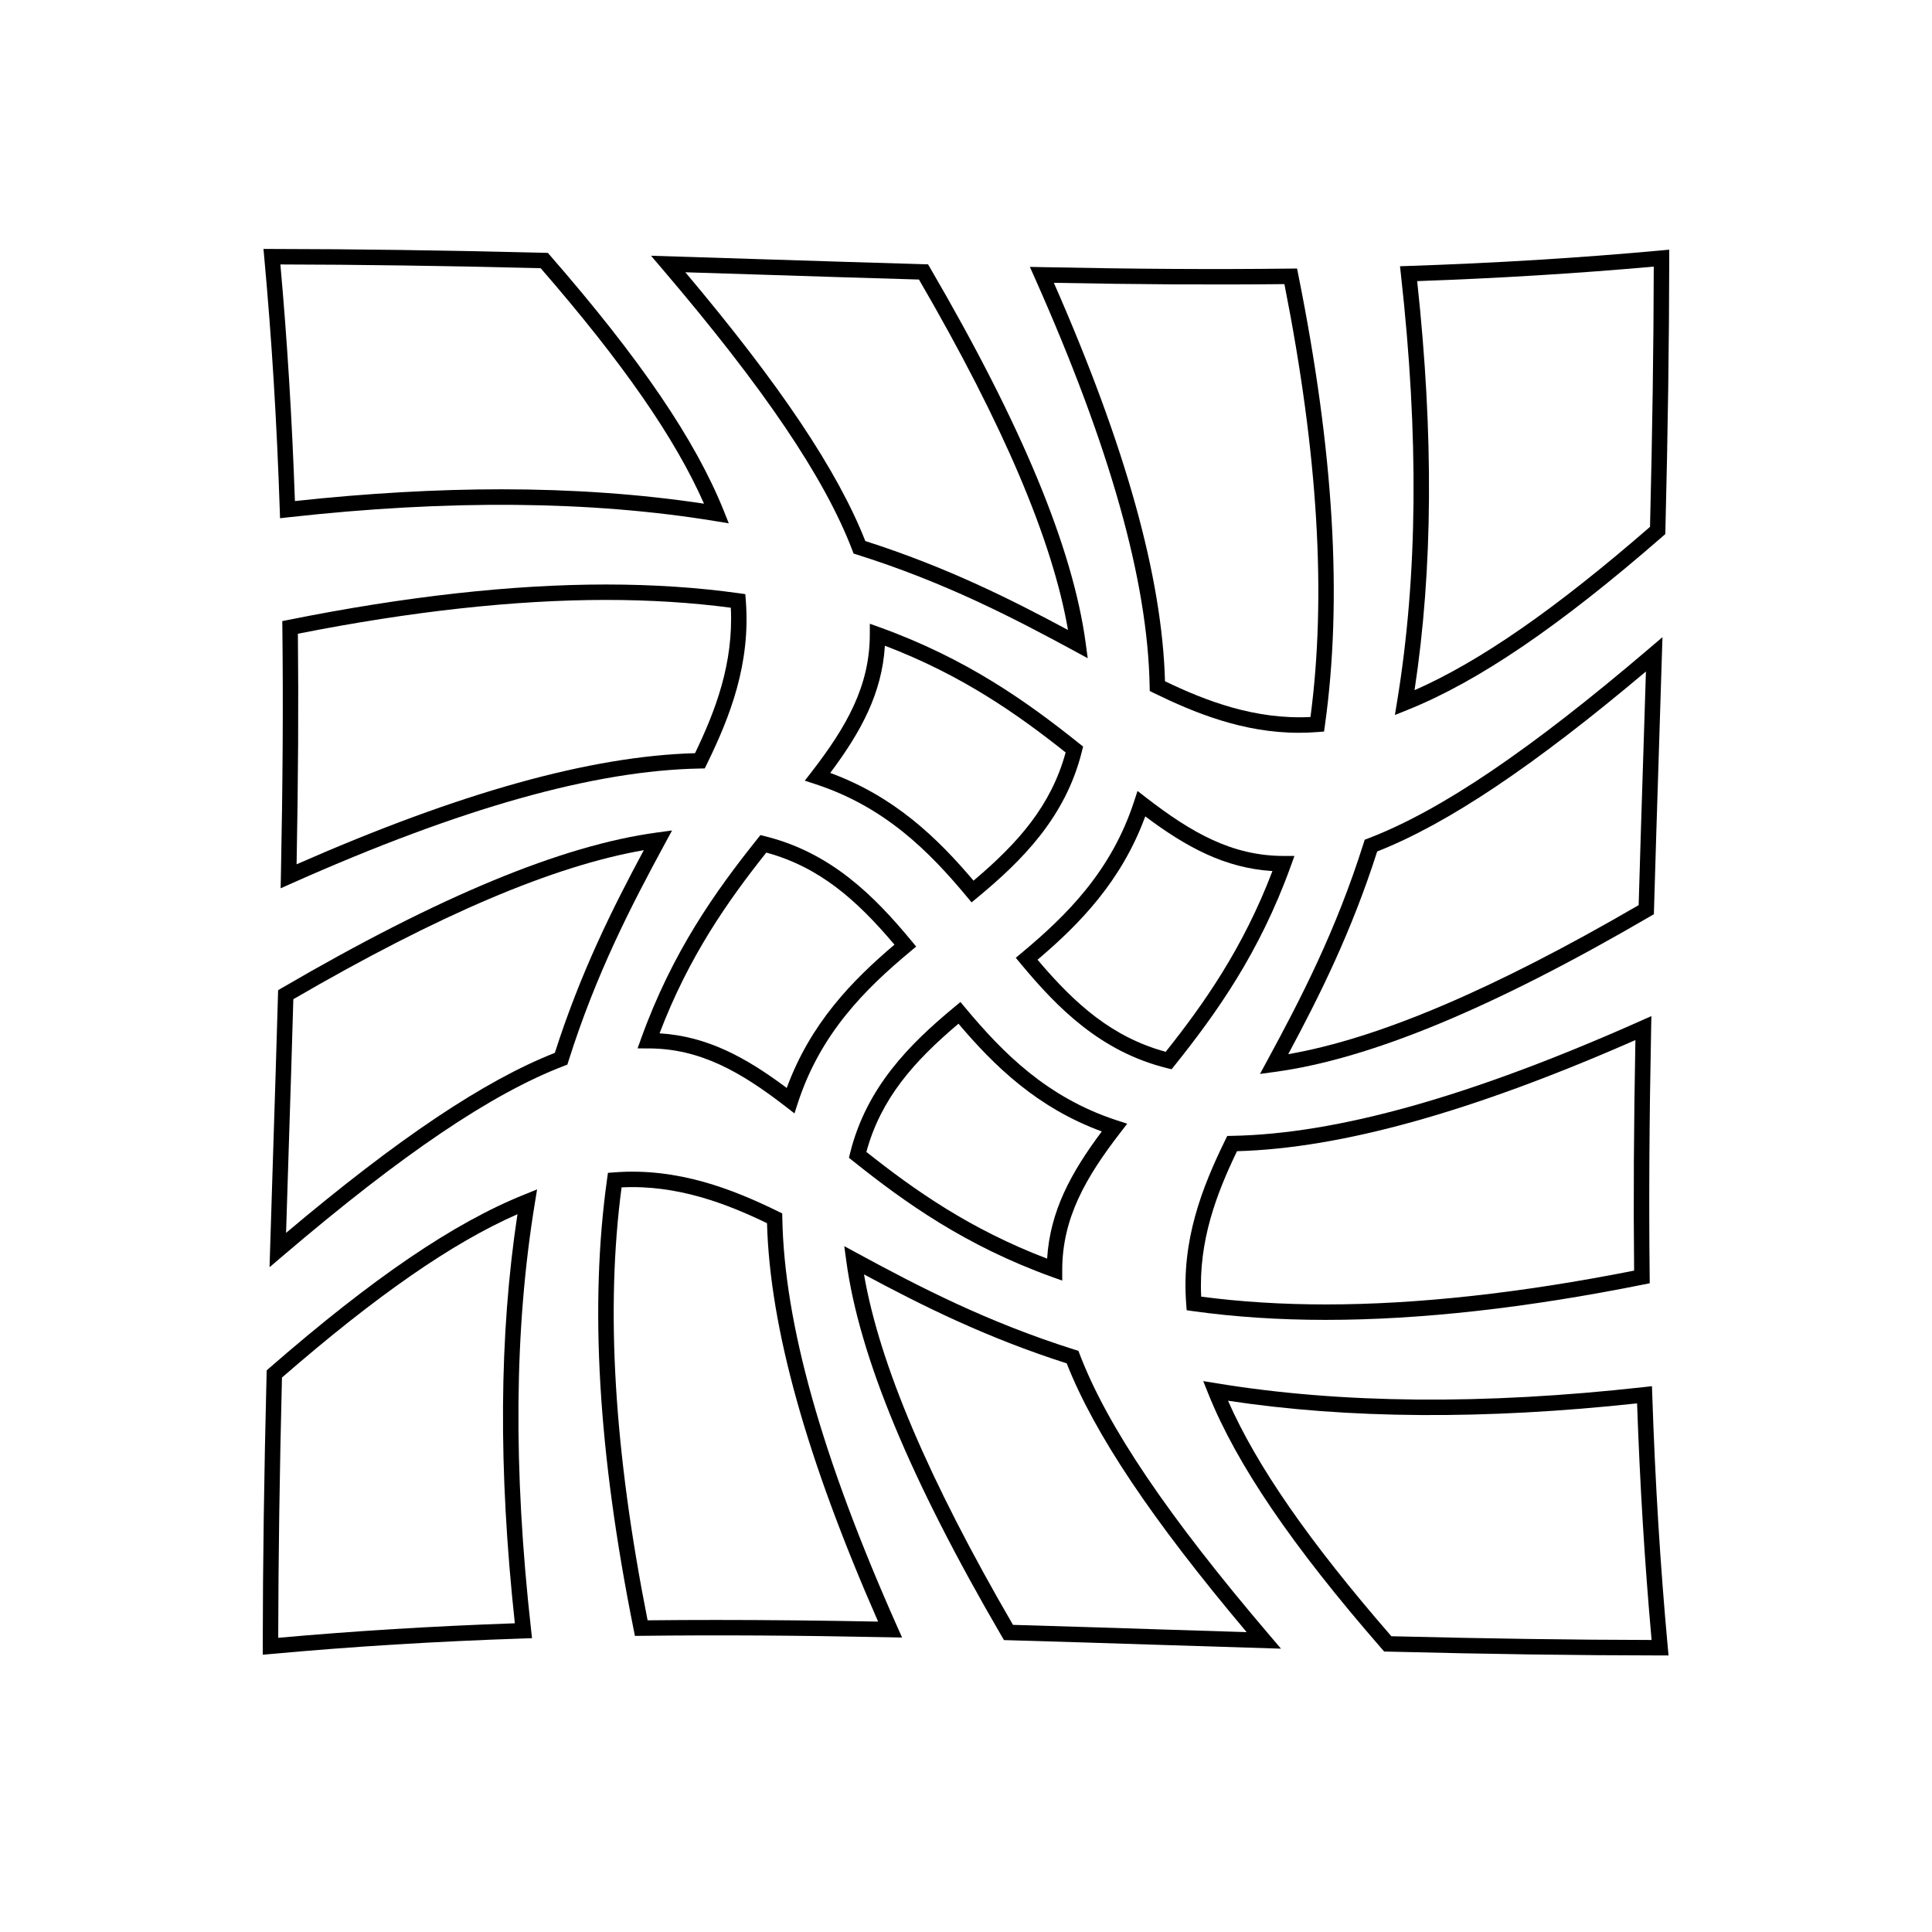 <?xml version="1.0" encoding="UTF-8"?>
<svg width="700pt" height="700pt" version="1.1" viewBox="0 0 700 570" xmlns="http://www.w3.org/2000/svg" xmlns:xlink="http://www.w3.org/1999/xlink">
 <defs>
  <symbol id="x" overflow="visible">
   <path d="m18.766-1.125c-0.969 0.5-1.98 0.875-3.031 1.125-1.043 0.258-2.137 0.391-3.281 0.391-3.398 0-6.09-0.945-8.078-2.844-1.992-1.906-2.984-4.484-2.984-7.734 0-3.258 0.992-5.836 2.984-7.734 1.988-1.906 4.68-2.859 8.078-2.859 1.145 0 2.238 0.133 3.281 0.391 1.051 0.25 2.062 0.625 3.031 1.125v4.219c-0.98-0.656-1.945-1.141-2.891-1.453-0.949-0.312-1.949-0.469-3-0.469-1.875 0-3.352 0.605-4.422 1.812-1.074 1.199-1.609 2.856-1.609 4.969 0 2.106 0.535 3.762 1.609 4.969 1.07 1.199 2.547 1.797 4.422 1.797 1.051 0 2.051-0.148 3-0.453 0.945-0.312 1.91-0.801 2.891-1.469z"/>
  </symbol>
  <symbol id="c" overflow="visible">
   <path d="m13.734-11.141c-0.438-0.195-0.871-0.344-1.297-0.438-0.418-0.102-0.84-0.156-1.266-0.156-1.262 0-2.231 0.406-2.906 1.219-0.68 0.805-1.016 1.953-1.016 3.453v7.062h-4.891v-15.312h4.891v2.516c0.625-1 1.344-1.727 2.156-2.188 0.82-0.469 1.801-0.703 2.938-0.703 0.164 0 0.344 0.012 0.531 0.031 0.195 0.012 0.477 0.039 0.844 0.078z"/>
  </symbol>
  <symbol id="a" overflow="visible">
   <path d="m17.641-7.703v1.406h-11.453c0.125 1.148 0.539 2.008 1.25 2.578 0.707 0.574 1.703 0.859 2.984 0.859 1.031 0 2.082-0.148 3.156-0.453 1.082-0.312 2.191-0.773 3.328-1.391v3.766c-1.156 0.438-2.312 0.766-3.469 0.984-1.156 0.227-2.312 0.344-3.469 0.344-2.773 0-4.93-0.703-6.469-2.109-1.531-1.406-2.297-3.379-2.297-5.922 0-2.5 0.754-4.461 2.266-5.891 1.508-1.438 3.582-2.156 6.219-2.156 2.406 0 4.332 0.73 5.781 2.188 1.445 1.449 2.172 3.383 2.172 5.797zm-5.031-1.625c0-0.926-0.273-1.672-0.812-2.234-0.543-0.57-1.25-0.859-2.125-0.859-0.949 0-1.719 0.266-2.312 0.797s-0.965 1.297-1.109 2.297z"/>
  </symbol>
  <symbol id="j" overflow="visible">
   <path d="m9.219-6.891c-1.023 0-1.793 0.172-2.312 0.516-0.512 0.344-0.766 0.855-0.766 1.531 0 0.625 0.207 1.117 0.625 1.469 0.414 0.344 0.988 0.516 1.719 0.516 0.926 0 1.703-0.328 2.328-0.984 0.633-0.664 0.953-1.492 0.953-2.484v-0.562zm7.469-1.844v8.734h-4.922v-2.266c-0.656 0.93-1.398 1.605-2.219 2.031-0.824 0.414-1.824 0.625-3 0.625-1.586 0-2.871-0.457-3.859-1.375-0.992-0.926-1.484-2.129-1.484-3.609 0-1.789 0.613-3.102 1.844-3.938 1.238-0.844 3.18-1.266 5.828-1.266h2.891v-0.391c0-0.77-0.309-1.332-0.922-1.688-0.617-0.363-1.57-0.547-2.859-0.547-1.055 0-2.031 0.105-2.938 0.312-0.898 0.211-1.73 0.523-2.5 0.938v-3.734c1.039-0.25 2.086-0.441 3.141-0.578 1.062-0.133 2.125-0.203 3.188-0.203 2.758 0 4.75 0.547 5.969 1.641 1.227 1.086 1.844 2.856 1.844 5.312z"/>
  </symbol>
  <symbol id="b" overflow="visible">
   <path d="m7.703-19.656v4.344h5.047v3.5h-5.047v6.5c0 0.711 0.141 1.188 0.422 1.438s0.836 0.375 1.672 0.375h2.516v3.5h-4.188c-1.938 0-3.312-0.398-4.125-1.203-0.805-0.812-1.203-2.18-1.203-4.109v-6.5h-2.422v-3.5h2.422v-4.344z"/>
  </symbol>
  <symbol id="h" overflow="visible">
   <path d="m12.766-13.078v-8.203h4.922v21.281h-4.922v-2.219c-0.668 0.906-1.406 1.57-2.219 1.984s-1.758 0.625-2.828 0.625c-1.887 0-3.434-0.75-4.641-2.25-1.211-1.5-1.812-3.426-1.812-5.781 0-2.363 0.602-4.297 1.812-5.797 1.207-1.5 2.754-2.25 4.641-2.25 1.062 0 2 0.215 2.812 0.641 0.82 0.43 1.566 1.086 2.234 1.969zm-3.219 9.922c1.039 0 1.836-0.379 2.391-1.141 0.551-0.77 0.828-1.883 0.828-3.344 0-1.457-0.277-2.566-0.828-3.328-0.555-0.77-1.352-1.156-2.391-1.156-1.043 0-1.84 0.387-2.391 1.156-0.555 0.762-0.828 1.871-0.828 3.328 0 1.461 0.273 2.574 0.828 3.344 0.551 0.762 1.348 1.141 2.391 1.141z"/>
  </symbol>
  <symbol id="i" overflow="visible">
   <path d="m10.5-3.156c1.051 0 1.852-0.379 2.406-1.141 0.551-0.77 0.828-1.883 0.828-3.344 0-1.457-0.277-2.566-0.828-3.328-0.555-0.77-1.355-1.156-2.406-1.156-1.055 0-1.859 0.387-2.422 1.156-0.555 0.773-0.828 1.883-0.828 3.328 0 1.449 0.273 2.559 0.828 3.328 0.562 0.773 1.367 1.156 2.422 1.156zm-3.25-9.922c0.676-0.883 1.422-1.539 2.234-1.969 0.82-0.426 1.766-0.641 2.828-0.641 1.895 0 3.445 0.75 4.656 2.25 1.207 1.5 1.812 3.434 1.812 5.797 0 2.356-0.605 4.281-1.812 5.781-1.211 1.5-2.762 2.25-4.656 2.25-1.062 0-2.008-0.211-2.828-0.625-0.812-0.426-1.559-1.086-2.234-1.984v2.219h-4.891v-21.281h4.891z"/>
  </symbol>
  <symbol id="g" overflow="visible">
   <path d="m0.344-15.312h4.891l4.125 10.391 3.5-10.391h4.891l-6.438 16.766c-0.648 1.695-1.402 2.883-2.266 3.562-0.867 0.688-2 1.031-3.406 1.031h-2.844v-3.219h1.531c0.832 0 1.438-0.137 1.812-0.406 0.383-0.262 0.68-0.73 0.891-1.406l0.141-0.422z"/>
  </symbol>
  <symbol id="f" overflow="visible">
   <path d="m14.953-3.719h-8.219l-1.312 3.719h-5.281l7.562-20.406h6.266l7.562 20.406h-5.281zm-6.906-3.781h5.578l-2.781-8.125z"/>
  </symbol>
  <symbol id="w" overflow="visible">
   <path d="m14.312-14.828v3.719c-1.043-0.438-2.055-0.766-3.031-0.984-0.98-0.219-1.902-0.328-2.766-0.328-0.93 0-1.621 0.117-2.078 0.344-0.449 0.23-0.672 0.59-0.672 1.078 0 0.387 0.172 0.684 0.516 0.891 0.344 0.211 0.957 0.367 1.844 0.469l0.859 0.125c2.508 0.324 4.195 0.852 5.062 1.578 0.863 0.73 1.297 1.871 1.297 3.422 0 1.637-0.605 2.867-1.812 3.688-1.199 0.812-2.992 1.219-5.375 1.219-1.023 0-2.074-0.078-3.156-0.234-1.074-0.156-2.18-0.395-3.312-0.719v-3.719c0.969 0.48 1.961 0.84 2.984 1.078 1.031 0.23 2.078 0.344 3.141 0.344 0.957 0 1.676-0.129 2.156-0.391 0.477-0.27 0.719-0.664 0.719-1.188 0-0.438-0.168-0.758-0.5-0.969-0.336-0.219-0.996-0.383-1.984-0.5l-0.859-0.109c-2.18-0.27-3.703-0.773-4.578-1.516-0.875-0.738-1.312-1.859-1.312-3.359 0-1.625 0.551-2.828 1.656-3.609 1.113-0.789 2.82-1.188 5.125-1.188 0.895 0 1.836 0.074 2.828 0.219 1 0.137 2.082 0.352 3.25 0.641z"/>
  </symbol>
  <symbol id="v" overflow="visible">
   <path d="m2.578-20.406h14.203v3.969h-8.953v3.797h8.422v3.984h-8.422v4.672h9.25v3.984h-14.5z"/>
  </symbol>
  <symbol id="u" overflow="visible">
   <path d="m0.422-15.312h4.891l3.828 10.578 3.797-10.578h4.906l-6.031 15.312h-5.375z"/>
  </symbol>
  <symbol id="e" overflow="visible">
   <path d="m17.75-9.328v9.328h-4.922v-7.141c0-1.32-0.031-2.234-0.094-2.734s-0.168-0.867-0.312-1.109c-0.188-0.312-0.449-0.555-0.781-0.734-0.324-0.176-0.695-0.266-1.109-0.266-1.023 0-1.824 0.398-2.406 1.188-0.586 0.781-0.875 1.871-0.875 3.266v7.531h-4.891v-15.312h4.891v2.234c0.738-0.883 1.52-1.539 2.344-1.969 0.832-0.426 1.75-0.641 2.75-0.641 1.77 0 3.113 0.547 4.031 1.641 0.914 1.086 1.375 2.656 1.375 4.719z"/>
  </symbol>
  <symbol id="t" overflow="visible">
   <path d="m2.359-15.312h4.891v15.312h-4.891zm0-5.969h4.891v4h-4.891z"/>
  </symbol>
  <symbol id="s" overflow="visible">
   <path d="m2.359-21.281h4.891v21.281h-4.891z"/>
  </symbol>
  <symbol id="r" overflow="visible">
   <path d="m12.422-21.281v3.219h-2.703c-0.688 0-1.172 0.125-1.453 0.375-0.273 0.25-0.406 0.688-0.406 1.312v1.062h4.188v3.5h-4.188v11.812h-4.891v-11.812h-2.438v-3.5h2.438v-1.062c0-1.664 0.461-2.898 1.391-3.703 0.926-0.801 2.367-1.203 4.328-1.203z"/>
  </symbol>
  <symbol id="d" overflow="visible">
   <path d="m9.641-12.188c-1.086 0-1.914 0.391-2.484 1.172-0.574 0.781-0.859 1.906-0.859 3.375s0.285 2.594 0.859 3.375c0.57 0.773 1.398 1.156 2.484 1.156 1.062 0 1.875-0.383 2.438-1.156 0.57-0.781 0.859-1.906 0.859-3.375s-0.289-2.594-0.859-3.375c-0.562-0.781-1.375-1.172-2.438-1.172zm0-3.5c2.633 0 4.691 0.715 6.172 2.141 1.477 1.418 2.219 3.387 2.219 5.906 0 2.512-0.742 4.481-2.219 5.906-1.48 1.418-3.539 2.125-6.172 2.125-2.648 0-4.715-0.707-6.203-2.125-1.492-1.426-2.234-3.394-2.234-5.906 0-2.519 0.742-4.488 2.234-5.906 1.488-1.426 3.555-2.141 6.203-2.141z"/>
  </symbol>
  <symbol id="q" overflow="visible">
   <path d="m16.547-12.766c0.613-0.945 1.348-1.672 2.203-2.172 0.852-0.5 1.789-0.75 2.812-0.75 1.758 0 3.098 0.547 4.016 1.641 0.926 1.086 1.391 2.656 1.391 4.719v9.328h-4.922v-7.984-0.359c0.008-0.133 0.016-0.32 0.016-0.562 0-1.082-0.164-1.863-0.484-2.344-0.312-0.488-0.824-0.734-1.531-0.734-0.93 0-1.648 0.387-2.156 1.156-0.512 0.762-0.773 1.867-0.781 3.312v7.516h-4.922v-7.984c0-1.695-0.148-2.785-0.438-3.266-0.293-0.488-0.812-0.734-1.562-0.734-0.938 0-1.664 0.387-2.172 1.156-0.512 0.762-0.766 1.859-0.766 3.297v7.531h-4.922v-15.312h4.922v2.234c0.602-0.863 1.289-1.516 2.062-1.953 0.781-0.438 1.641-0.656 2.578-0.656 1.062 0 2 0.258 2.812 0.766 0.812 0.512 1.426 1.23 1.844 2.156z"/>
  </symbol>
  <symbol id="p" overflow="visible">
   <path d="m17.75-9.328v9.328h-4.922v-7.109c0-1.344-0.031-2.266-0.094-2.766s-0.168-0.867-0.312-1.109c-0.188-0.312-0.449-0.555-0.781-0.734-0.324-0.176-0.695-0.266-1.109-0.266-1.023 0-1.824 0.398-2.406 1.188-0.586 0.781-0.875 1.871-0.875 3.266v7.531h-4.891v-21.281h4.891v8.203c0.738-0.883 1.52-1.539 2.344-1.969 0.832-0.426 1.75-0.641 2.75-0.641 1.77 0 3.113 0.547 4.031 1.641 0.914 1.086 1.375 2.656 1.375 4.719z"/>
  </symbol>
  <symbol id="o" overflow="visible">
   <path d="m2.578-20.406h5.875l7.422 14v-14h4.984v20.406h-5.875l-7.422-14v14h-4.984z"/>
  </symbol>
  <symbol id="n" overflow="visible">
   <path d="m2.188-5.969v-9.344h4.922v1.531c0 0.836-0.008 1.875-0.016 3.125-0.012 1.25-0.016 2.086-0.016 2.5 0 1.242 0.031 2.133 0.094 2.672 0.07 0.543 0.18 0.934 0.328 1.172 0.207 0.324 0.473 0.574 0.797 0.75 0.32 0.168 0.691 0.25 1.109 0.25 1.02 0 1.82-0.391 2.406-1.172 0.582-0.781 0.875-1.867 0.875-3.266v-7.562h4.891v15.312h-4.891v-2.219c-0.742 0.898-1.523 1.559-2.344 1.984-0.824 0.414-1.734 0.625-2.734 0.625-1.762 0-3.106-0.539-4.031-1.625-0.93-1.082-1.391-2.66-1.391-4.734z"/>
  </symbol>
  <symbol id="m" overflow="visible">
   <path d="m2.578-20.406h8.734c2.594 0 4.582 0.578 5.969 1.734 1.395 1.148 2.094 2.789 2.094 4.922 0 2.137-0.699 3.781-2.094 4.938-1.387 1.156-3.375 1.734-5.969 1.734h-3.484v7.078h-5.25zm5.25 3.812v5.703h2.922c1.02 0 1.805-0.25 2.359-0.75 0.562-0.5 0.844-1.203 0.844-2.109 0-0.914-0.281-1.617-0.844-2.109-0.555-0.488-1.34-0.734-2.359-0.734z"/>
  </symbol>
  <symbol id="l" overflow="visible">
   <path d="m2.359-15.312h4.891v15.031c0 2.051-0.496 3.617-1.484 4.703-0.98 1.082-2.406 1.625-4.281 1.625h-2.422v-3.219h0.859c0.926 0 1.562-0.211 1.906-0.625 0.352-0.418 0.531-1.246 0.531-2.484zm0-5.969h4.891v4h-4.891z"/>
  </symbol>
  <symbol id="k" overflow="visible">
   <path d="m14.719-14.828v3.984c-0.656-0.457-1.324-0.797-2-1.016-0.668-0.219-1.359-0.328-2.078-0.328-1.367 0-2.434 0.402-3.203 1.203-0.762 0.793-1.141 1.906-1.141 3.344 0 1.43 0.379 2.543 1.141 3.344 0.77 0.793 1.836 1.188 3.203 1.188 0.758 0 1.484-0.109 2.172-0.328 0.688-0.227 1.32-0.566 1.906-1.016v4c-0.762 0.281-1.539 0.488-2.328 0.625-0.781 0.145-1.574 0.219-2.375 0.219-2.762 0-4.922-0.707-6.484-2.125-1.555-1.414-2.328-3.383-2.328-5.906 0-2.531 0.773-4.504 2.328-5.922 1.562-1.414 3.723-2.125 6.484-2.125 0.801 0 1.594 0.074 2.375 0.219 0.781 0.137 1.555 0.352 2.328 0.641z"/>
  </symbol>
 </defs>
 <g>
  <path d="m264.05 124.61-4.906-0.805c-45.023-7.387-96.734-7.836-154.68-1.379l-3 0.336-0.102-3.023c-1.074-32.023-2.91-61.949-5.621-91.477l-0.281-3.059h3.07c30.363 0.035 61.73 0.477 98.738 1.395l1.23 0.035 0.812 0.93c32.633 37.465 52.617 66.84 62.895 92.434zm-82.422-12.332c25.871 0 50.551 1.754 73.445 5.215-10.445-23.715-29.398-51.023-59.18-85.32-35.18-0.867-65.273-1.301-94.305-1.355 2.488 27.719 4.211 55.832 5.266 85.727 26.211-2.836 51.344-4.266 74.773-4.266z"/>
  <path d="m394.1 173.49-4.848-2.637c-22.484-12.188-47.078-24.914-78.695-34.887l-1.289-0.402-0.48-1.266c-10.012-26.164-31.875-58.52-68.812-101.83l-4.098-4.805 42.656 1.34c18.891 0.598 37.582 1.203 56.152 1.727l1.559 0.043 0.785 1.344c33.242 57.008 51.672 101.46 56.34 135.91zm-80.578-42.461c29.164 9.324 52.348 20.906 73.434 32.223-5.668-32.641-23.387-74.289-53.996-126.97-18.066-0.516-36.254-1.094-54.617-1.688l-30.031-0.945c34.336 40.742 55.145 71.836 65.211 97.383z"/>
  <path d="m470.6 200.5c-20.293 0-37.918-7.273-52.496-14.379l-1.531-0.758-0.035-1.707c-0.695-38.207-14.301-86.598-41.602-147.93l-1.793-4.027 4.406 0.09c33.5 0.676 61.523 0.863 90.074 0.531l2.324-0.027 0.453 2.273c12.898 64.172 16.043 117.57 9.637 163.27l-0.312 2.223-2.238 0.172c-2.328 0.184-4.625 0.273-6.887 0.273zm-48.5-18.668c14.719 7.078 32.48 13.957 52.707 12.957 5.828-44.012 2.738-95.379-9.441-156.85-26.566 0.285-52.746 0.117-83.535-0.469 26.027 59.234 39.223 106.52 40.27 144.36z"/>
  <path d="m505.4 194.05 0.801-4.906c7.465-45.488 7.918-96.086 1.379-154.67l-0.336-3.008 3.023-0.105c31.961-1.07 61.879-2.91 91.48-5.621l3.051-0.281v3.074c-0.035 30.199-0.488 62.492-1.395 98.734l-0.035 1.23-0.918 0.812c-37.48 32.637-66.852 52.617-92.445 62.887zm8.07-157.19c6.016 55.715 5.711 104.29-0.957 148.21 23.715-10.438 51.012-29.383 85.32-59.18 0.855-34.469 1.301-65.363 1.355-94.293-27.77 2.477-55.871 4.207-85.719 5.258z"/>
  <path d="m101.68 256.84 0.094-4.406c0.676-33.402 0.852-62.871 0.531-90.074l-0.027-2.324 2.273-0.453c42.324-8.5 81.02-12.809 115.02-12.809 16.961 0 33.195 1.062 48.242 3.176l2.231 0.312 0.172 2.238c1.793 23.082-5.719 42.18-14.117 59.375l-0.75 1.539-1.719 0.035c-38.195 0.691-86.59 14.301-147.92 41.598zm6.25-92.227c0.27 25.418 0.117 52.812-0.469 83.535 59.23-26.023 106.52-39.207 144.36-40.258 7.465-15.508 13.977-32.602 12.965-52.703-14.156-1.871-29.348-2.824-45.207-2.824-33.02 0.004-70.578 4.125-111.64 12.25z"/>
  <path d="m352.02 261.95-1.781-2.144c-13.562-16.273-29.598-32.473-54.867-40.719l-3.781-1.238 2.438-3.141c12.645-16.348 21.074-31.062 21.117-49.734l0.012-3.981 3.742 1.348c31.336 11.316 53.184 26.891 72.121 42.039l1.406 1.113-0.43 1.746c-5.941 23.906-21.676 39.562-37.812 52.922zm-51.207-46.906c23.398 8.59 38.871 23.645 51.918 39.031 16.211-13.699 28.094-27.148 33.371-46.453-17.488-13.887-37.594-28.035-65.488-38.664-1.047 17.184-8.625 31.16-19.801 46.086z"/>
  <path d="m424.48 322.41-1.742-0.43c-23.895-5.938-39.555-21.684-52.922-37.816l-1.781-2.144 2.152-1.793c16.273-13.559 32.473-29.59 40.719-54.875l1.238-3.773 3.141 2.43c16.348 12.645 31.059 21.078 49.734 21.117l3.981 0.004-1.355 3.746c-11.316 31.367-26.898 53.207-42.039 72.141zm-48.562-39.68c13.703 16.211 27.148 28.094 46.441 33.359 13.887-17.477 28.035-37.57 38.672-65.492-17.188-1.055-31.16-8.629-46.082-19.801-8.602 23.406-23.648 38.879-39.031 51.934z"/>
  <path d="m456.52 324.1 2.633-4.856c12.18-22.461 24.902-47.039 34.898-78.707l0.402-1.289 1.266-0.48c26.18-10.02 58.531-31.879 101.81-68.809l4.809-4.098-1.332 42.645c-0.605 18.895-1.203 37.598-1.73 56.172l-0.043 1.551-1.344 0.789c-56.996 33.242-101.46 51.672-135.91 56.34zm42.461-80.598c-9.34 29.203-20.922 52.383-32.234 73.445 32.648-5.668 74.289-23.379 126.97-53.996 0.516-18.07 1.094-36.266 1.688-54.633l0.945-30.023c-40.727 34.328-71.812 55.145-97.371 65.207z"/>
  <path d="m97.664 394.13 0.191-6.324c0.375-12.438 0.777-24.781 1.164-37.031 0.594-18.652 1.188-37.121 1.703-55.461l0.043-1.551 1.344-0.789c57.008-33.242 101.46-51.664 135.92-56.34l5.473-0.738-2.633 4.848c-12.18 22.469-24.902 47.047-34.898 78.703l-0.402 1.289-1.266 0.48c-26.18 10.023-58.531 31.887-101.82 68.812zm8.617-97.102c-0.504 17.84-1.082 35.797-1.664 53.922-0.324 10.188-0.648 20.43-0.969 30.738 40.723-34.328 71.82-55.145 97.383-65.219 9.34-29.191 20.922-52.371 32.234-73.434-32.652 5.668-74.297 23.375-126.98 53.992z"/>
  <path d="m287.85 338.41-3.141-2.438c-16.34-12.641-31.051-21.066-49.727-21.113l-3.977-0.004 1.344-3.746c11.316-31.332 26.898-53.184 42.043-72.129l1.121-1.406 1.746 0.43c23.891 5.93 39.555 21.676 52.914 37.812l1.773 2.144-2.144 1.793c-16.277 13.562-32.48 29.602-40.723 54.867zm-48.879-29.016c17.18 1.055 31.16 8.629 46.078 19.797 8.59-23.398 23.645-38.871 39.031-51.922-13.699-16.219-27.145-28.094-46.434-33.363-13.898 17.488-28.055 37.598-38.676 65.488z"/>
  <path d="m384.86 398.99-3.742-1.344c-31.348-11.316-53.195-26.902-72.133-42.043l-1.398-1.121 0.43-1.746c5.941-23.902 21.684-39.559 37.824-52.914l2.144-1.781 1.793 2.144c13.559 16.273 29.59 32.48 54.863 40.73l3.773 1.227-2.43 3.148c-12.645 16.348-21.066 31.059-21.117 49.738zm-70.957-46.629c17.488 13.887 37.594 28.039 65.492 38.668 1.055-17.18 8.629-31.16 19.809-46.082-23.406-8.598-38.879-23.648-51.93-39.039-16.215 13.703-28.102 27.152-33.371 46.453z"/>
  <path d="m480.43 413.22c-16.961 0-33.195-1.07-48.25-3.18l-2.223-0.309-0.172-2.246c-1.793-23.094 5.719-42.184 14.117-59.375l0.75-1.535 1.719-0.035c38.191-0.695 86.582-14.301 147.93-41.602l4.027-1.793-0.09 4.406c-0.672 33.438-0.844 62.898-0.531 90.074l0.027 2.324-2.273 0.453c-42.328 8.508-81.023 12.816-115.03 12.816zm-45.215-8.422c14.156 1.875 29.355 2.824 45.215 2.824 33.02 0 70.578-4.121 111.64-12.254-0.273-25.387-0.117-52.785 0.469-83.535-59.238 26.023-106.52 39.219-144.35 40.266-7.469 15.504-13.984 32.59-12.973 52.699z"/>
  <path d="m95.199 534.54v-3.07c0.035-30.363 0.469-61.73 1.395-98.734l0.035-1.238 0.922-0.805c37.469-32.633 66.852-52.617 92.438-62.887l4.609-1.855-0.801 4.906c-7.469 45.496-7.918 96.09-1.371 154.68l0.336 3.008-3.023 0.102c-31.961 1.07-61.887 2.91-91.488 5.621zm6.961-100.43c-0.867 35.172-1.301 65.27-1.355 94.297 27.777-2.488 55.883-4.211 85.73-5.258-6.019-55.715-5.719-104.29 0.953-148.22-23.723 10.438-51.023 29.391-85.328 59.184z"/>
  <path d="m326.84 528.31-4.406-0.09c-33.609-0.676-61.578-0.867-90.066-0.531l-2.324 0.027-0.453-2.273c-12.891-64.152-16.039-117.56-9.633-163.27l0.312-2.231 2.246-0.172c23.199-1.797 43.172 6.211 59.359 14.117l1.539 0.75 0.035 1.715c0.699 38.215 14.309 86.605 41.598 147.93zm-67.289-6.371c18.195 0 37.402 0.195 58.605 0.598-26.02-59.238-39.207-106.52-40.254-144.36-14.719-7.086-32.531-13.977-52.695-12.965-5.828 44.031-2.742 95.395 9.43 156.86 8.305-0.094 16.602-0.133 24.914-0.133z"/>
  <path d="m464.13 532.34-42.633-1.332c-18.898-0.605-37.605-1.203-56.184-1.73l-1.551-0.043-0.789-1.344c-33.242-57.008-51.664-101.46-56.332-135.91l-0.746-5.473 4.848 2.633c22.473 12.188 47.062 24.922 78.703 34.895l1.289 0.402 0.48 1.27c10.02 26.168 31.879 58.527 68.809 101.82zm-97.102-8.621c18.082 0.516 36.27 1.094 54.645 1.688l30.012 0.945c-34.328-40.734-55.137-71.82-65.199-97.383-29.18-9.328-52.371-20.91-73.445-32.227 5.664 32.645 23.371 74.281 53.988 126.98z"/>
  <path d="m604.54 534.8h-3.07c-30.492-0.035-61.863-0.469-98.734-1.395l-1.23-0.035-0.812-0.926c-32.633-37.469-52.617-66.852-62.895-92.438l-1.848-4.609 4.898 0.801c45.031 7.391 96.738 7.84 154.68 1.379l3.008-0.336 0.102 3.023c1.07 31.992 2.91 61.918 5.621 91.48zm-100.43-6.961c35.055 0.867 65.145 1.301 94.293 1.355-2.481-27.742-4.211-55.855-5.258-85.727-55.16 5.953-104.61 5.641-148.21-0.957 10.438 23.723 29.387 51.023 59.18 85.328z"/>
 </g>
</svg>
